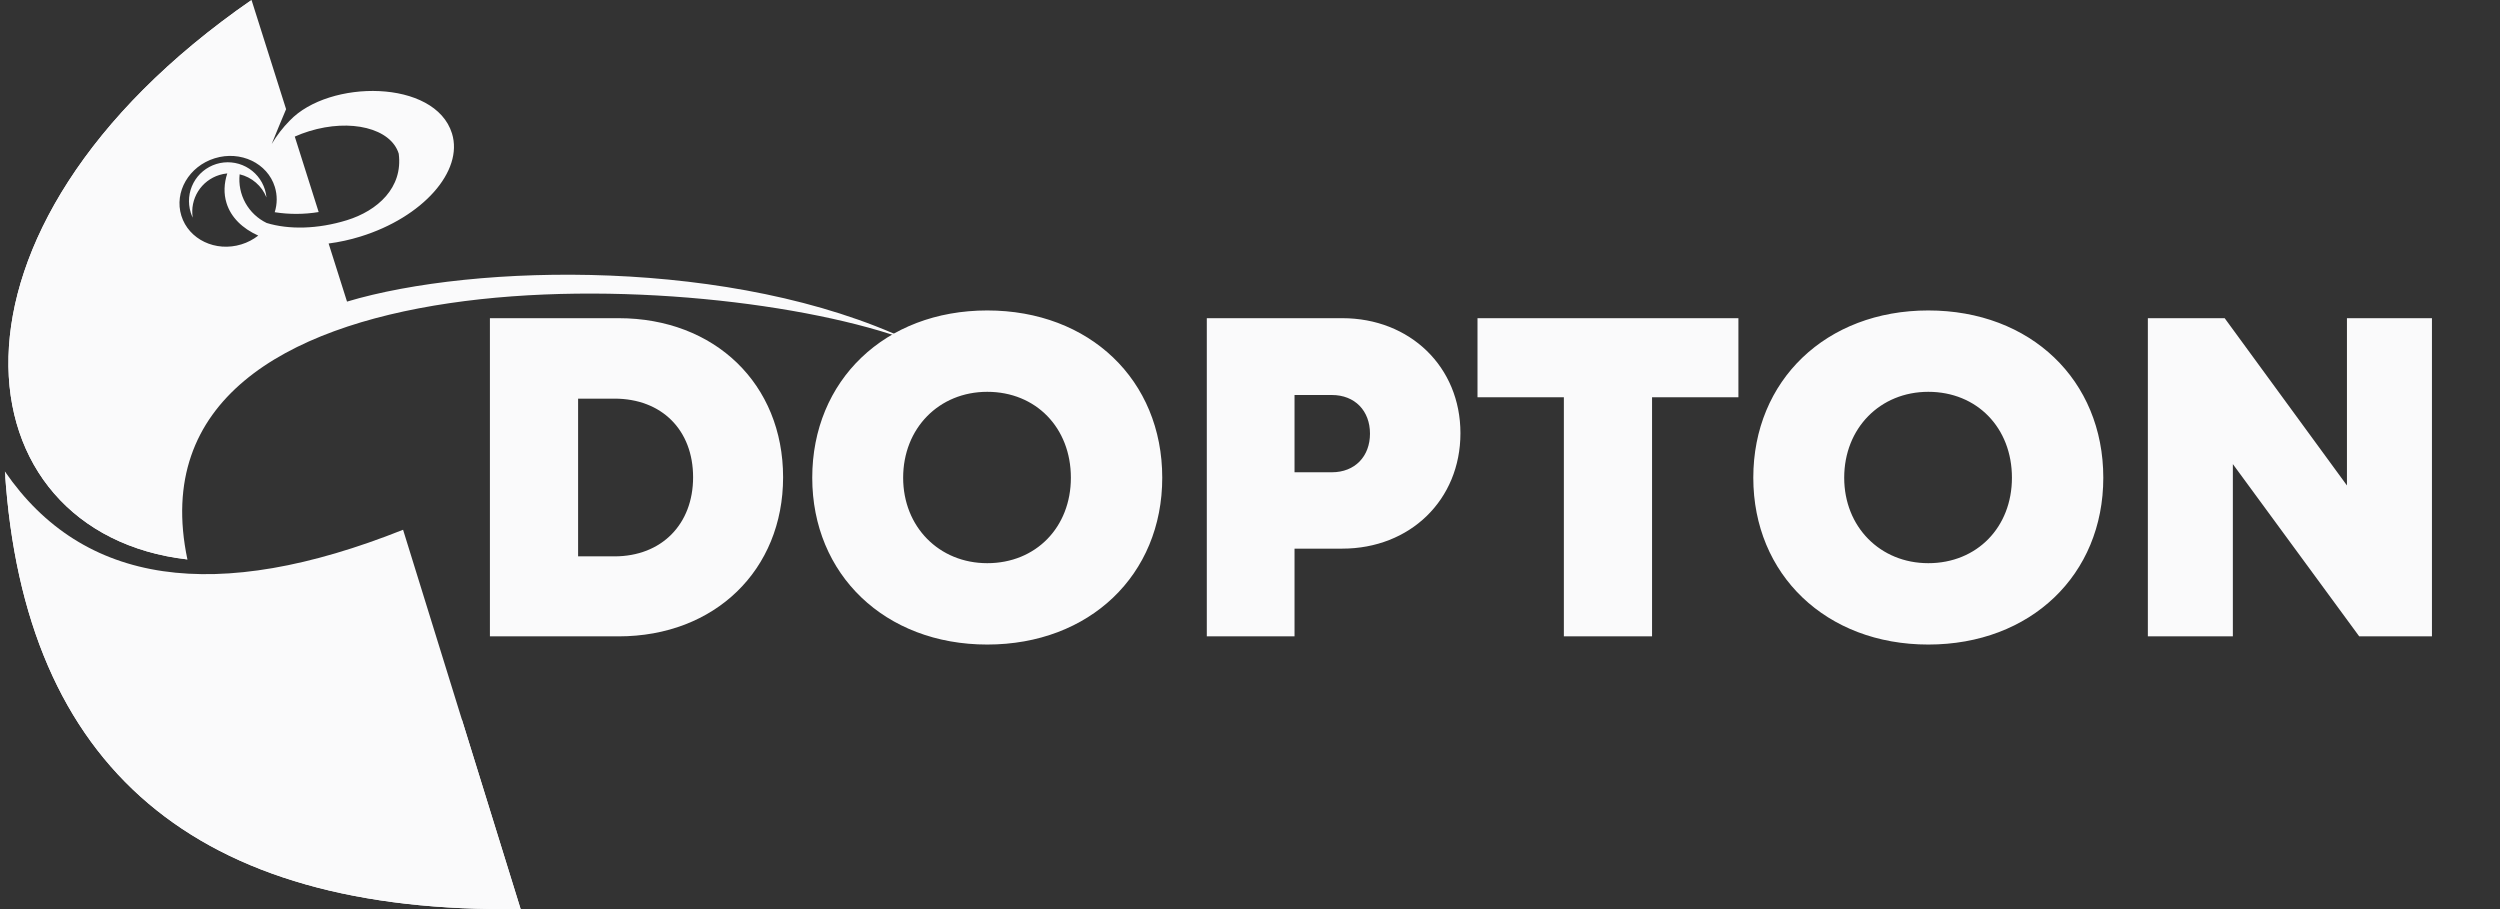 <svg width="176" height="64" viewBox="0 0 176 64" fill="none" xmlns="http://www.w3.org/2000/svg">
<rect x="0" y="0" width="176" height="64" fill="#333333" stroke="none"/>
<g clip-path="url(#clip0_92_2845)">
<path fill-rule="evenodd" clip-rule="evenodd" d="M13.193 39.384C-2.88 37.535 -5.825 16.285 17.708 0L20.141 7.686C19.796 8.5 19.459 9.317 19.128 10.137C19.482 9.539 19.908 8.987 20.396 8.492C23.177 5.575 30.633 5.567 31.82 9.395C32.643 12.053 29.757 15.3 25.375 16.653C24.643 16.88 23.894 17.044 23.135 17.143L24.43 21.233C33.437 18.533 51.639 18.132 64.041 23.99C50.061 18.77 8.495 17.033 13.193 39.384ZM18.649 13.346C18.704 13.526 18.741 13.711 18.759 13.899C18.599 13.496 18.343 13.138 18.014 12.855C17.686 12.572 17.293 12.371 16.871 12.271C16.795 12.969 16.937 13.672 17.277 14.286C17.618 14.9 18.141 15.393 18.774 15.698C20.322 16.17 22.352 16.141 24.422 15.502C26.573 14.837 28.385 13.219 28.07 10.816C27.519 9.038 24.695 8.332 21.761 9.237C21.417 9.343 21.08 9.469 20.752 9.615L22.434 14.928C21.41 15.097 20.365 15.101 19.34 14.94C19.524 14.36 19.527 13.738 19.348 13.157C18.829 11.483 16.934 10.581 15.119 11.142C13.304 11.703 12.248 13.514 12.768 15.188C13.287 16.861 15.181 17.763 16.997 17.203C17.426 17.071 17.827 16.862 18.181 16.586C17.065 16.083 16.261 15.306 15.948 14.298C15.74 13.626 15.769 12.916 16 12.208C15.811 12.226 15.625 12.263 15.444 12.319C14.821 12.511 14.289 12.92 13.944 13.472C13.6 14.024 13.466 14.681 13.568 15.324C13.512 15.206 13.465 15.085 13.426 14.96C13.212 14.269 13.281 13.521 13.619 12.88C13.957 12.24 14.537 11.76 15.229 11.546C15.922 11.332 16.671 11.402 17.312 11.739C17.954 12.077 18.434 12.655 18.649 13.346Z" fill="#FAFAFB"/>
<path fill-rule="evenodd" clip-rule="evenodd" d="M13.193 39.384C-2.88 37.535 -5.825 16.285 17.708 0C12.72 5.154 9.574 11.807 8.758 18.927C7.941 26.047 9.5 33.238 13.193 39.384Z" fill="#FAFAFB"/>
<path fill-rule="evenodd" clip-rule="evenodd" d="M28.378 37.301V37.295C15.178 42.549 5.834 41.182 0.346 33.192C1.693 54.078 13.794 64.344 36.651 63.992L28.378 37.301Z" fill="#FAFAFB"/>
<path fill-rule="evenodd" clip-rule="evenodd" d="M0.346 33.192C1.693 54.078 13.794 64.344 36.651 63.992C35.272 59.543 33.893 55.095 32.514 50.646C29.279 52.069 25.76 52.732 22.228 52.586C18.696 52.439 15.244 51.487 12.138 49.801C9.032 48.116 6.355 45.743 4.31 42.864C2.266 39.984 0.91 36.676 0.346 33.192Z" fill="#FAFAFB"/>
<path d="M43.546 22.4H34.49V44.8H43.546C50.33 44.8 55.13 40.128 55.13 33.6C55.13 27.04 50.33 22.4 43.546 22.4ZM43.258 39.168H40.698V28.064H43.258C46.586 28.064 48.794 30.272 48.794 33.6C48.794 36.896 46.586 39.168 43.258 39.168Z" fill="#FAFAFB"/>
<path d="M69.502 45.376C76.702 45.376 81.822 40.48 81.822 33.632C81.822 26.752 76.702 21.856 69.502 21.856C62.302 21.856 57.182 26.784 57.182 33.632C57.182 40.448 62.302 45.376 69.502 45.376ZM69.502 39.648C66.11 39.648 63.582 37.088 63.582 33.632C63.582 30.144 66.11 27.584 69.502 27.584C72.926 27.584 75.39 30.112 75.39 33.632C75.39 37.12 72.926 39.648 69.502 39.648ZM94.495 22.4H84.959V44.8H91.135V38.624H94.495C99.263 38.624 102.815 35.2 102.815 30.496C102.815 25.824 99.263 22.4 94.495 22.4ZM93.759 33.248H91.135V27.808H93.759C95.391 27.808 96.447 28.928 96.447 30.528C96.447 32.128 95.391 33.248 93.759 33.248ZM122.384 22.4H104.016V27.968H110.096V44.8H116.304V27.968H122.384V22.4ZM135.752 45.376C142.952 45.376 148.072 40.48 148.072 33.632C148.072 26.752 142.952 21.856 135.752 21.856C128.552 21.856 123.432 26.784 123.432 33.632C123.432 40.448 128.552 45.376 135.752 45.376ZM135.752 39.648C132.36 39.648 129.832 37.088 129.832 33.632C129.832 30.144 132.36 27.584 135.752 27.584C139.176 27.584 141.64 30.112 141.64 33.632C141.64 37.12 139.176 39.648 135.752 39.648ZM165.225 22.4V34.176L156.617 22.4H151.209V44.8H157.193V32.672L166.089 44.8H171.209V22.4H165.225Z" fill="#FAFAFB"/>
</g>
<defs>
<clipPath id="clip0_92_2845">
<rect width="175.2" height="64" fill="white" transform="translate(0.346)"/>
</clipPath>
</defs>
</svg>
